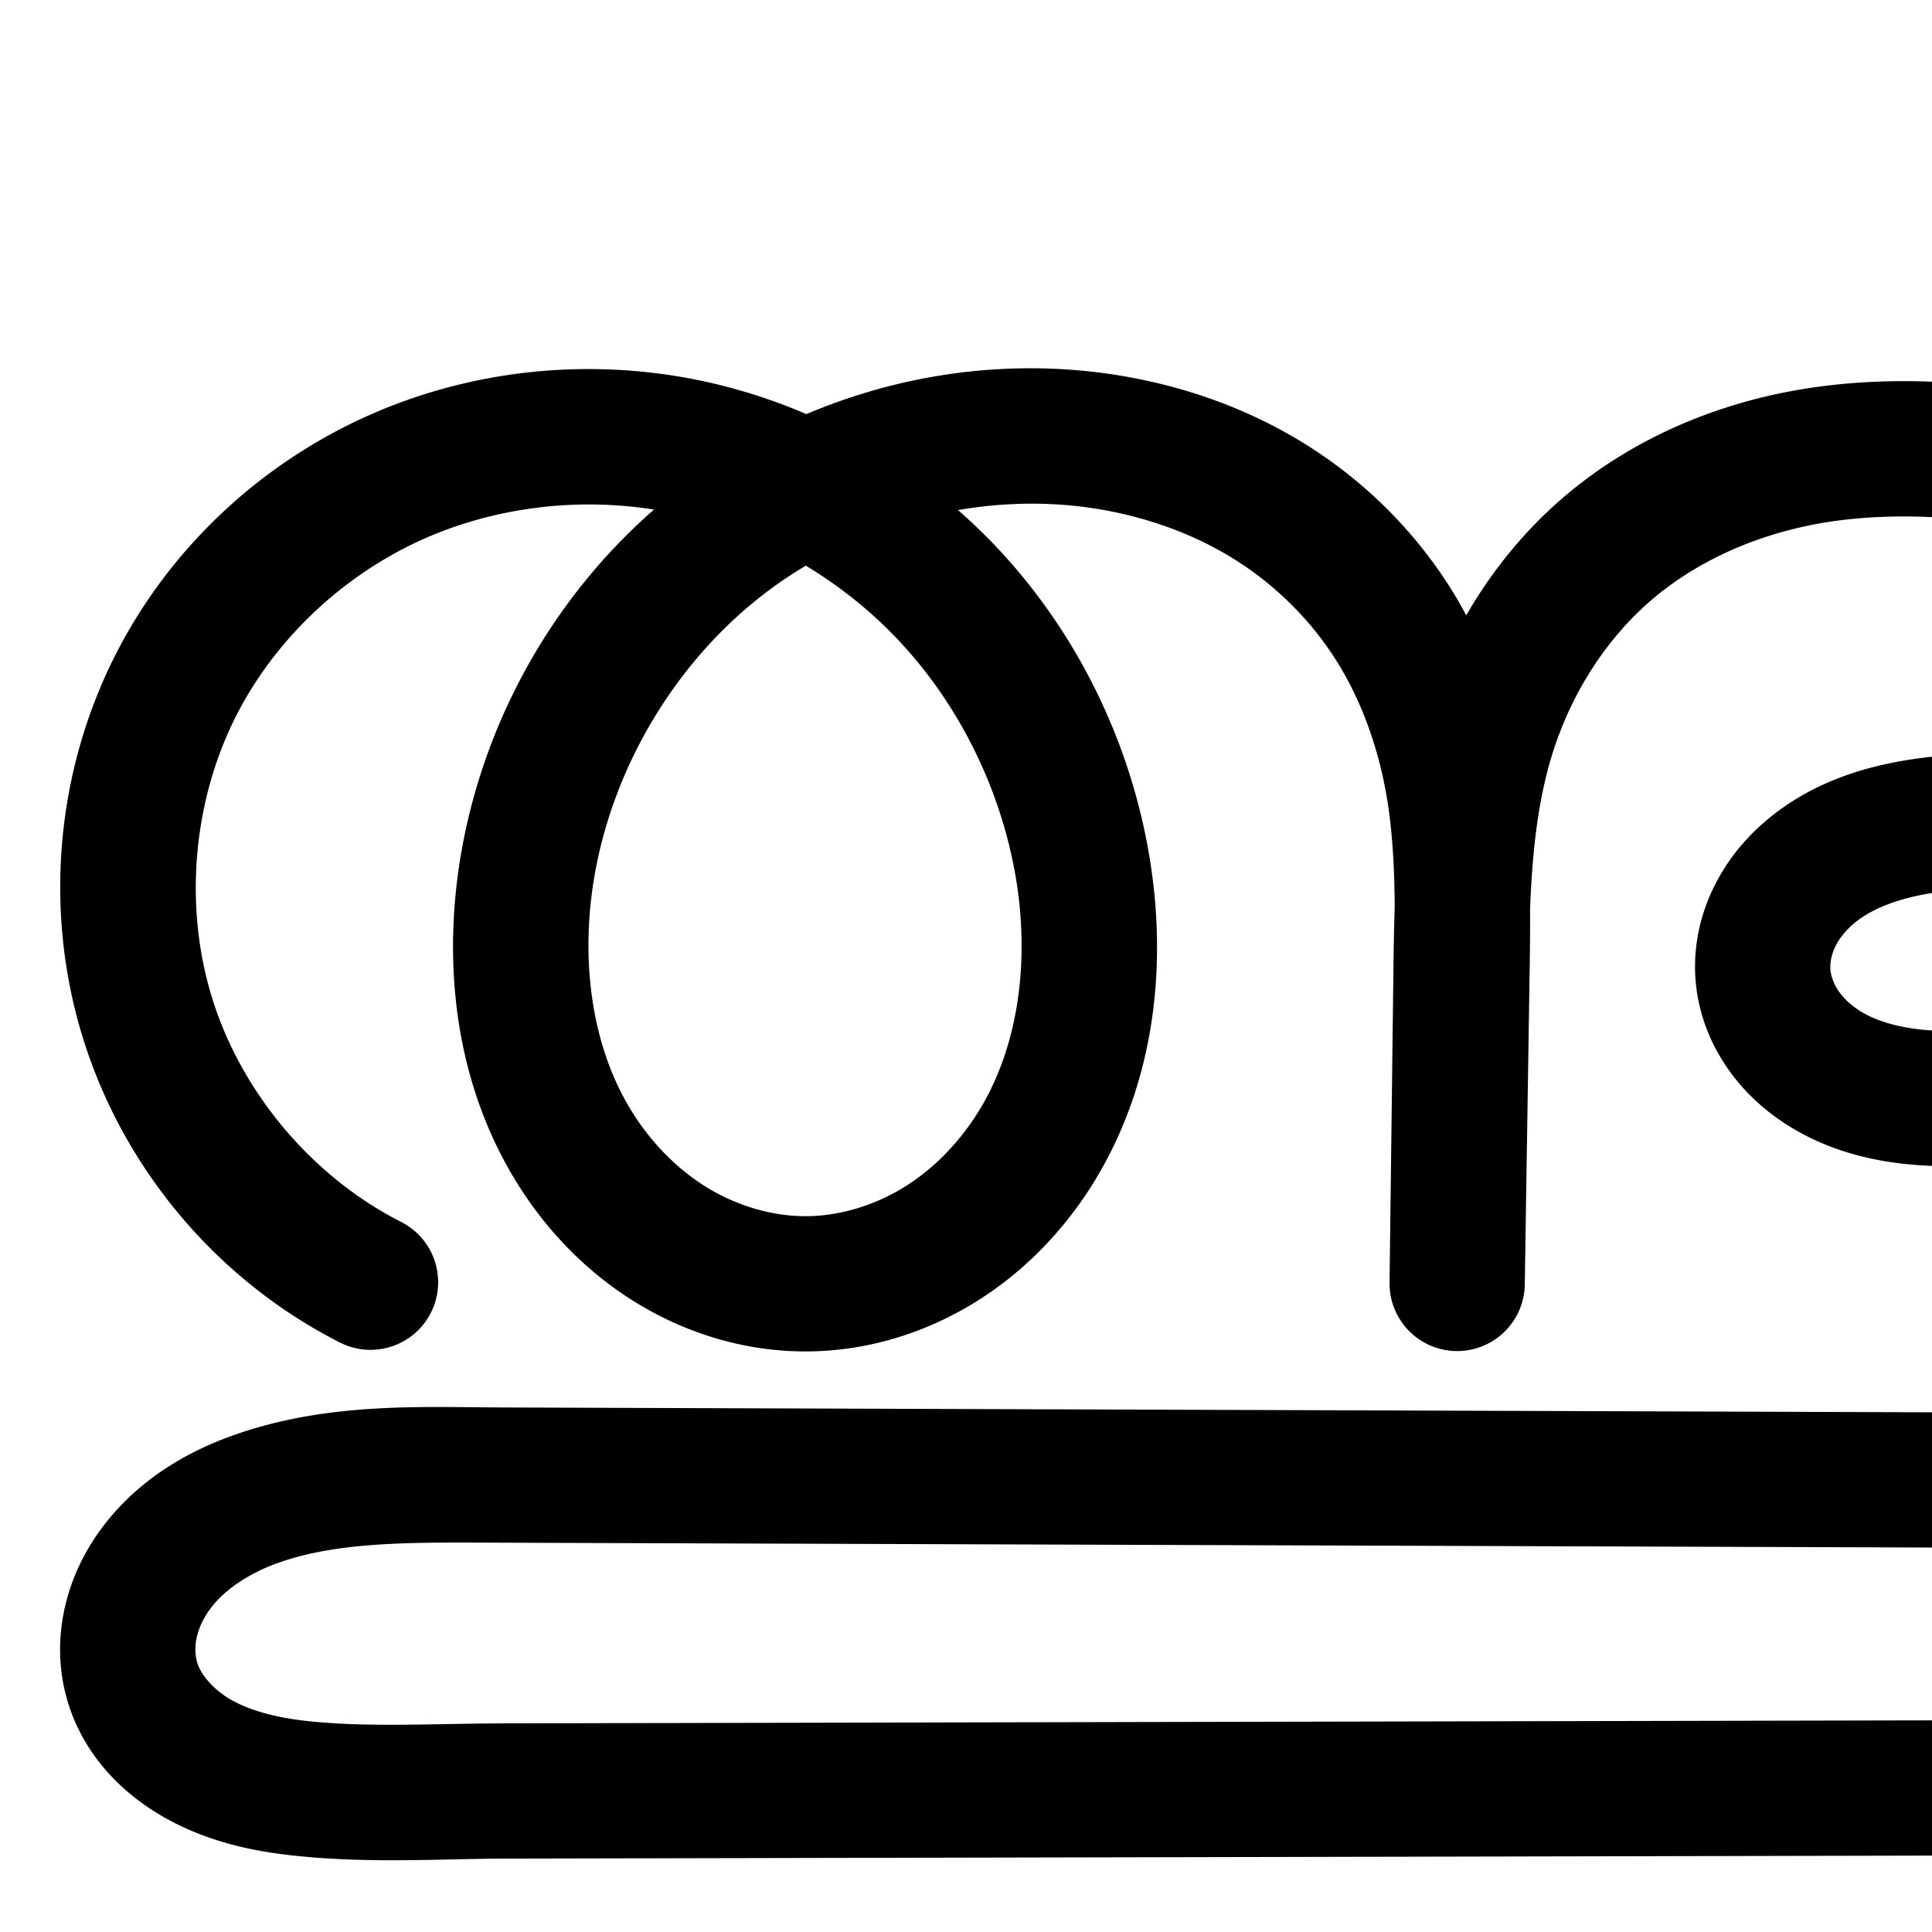 <?xml version="1.0" encoding="UTF-8" standalone="no"?>
<!-- Created with Inkscape (http://www.inkscape.org/) -->

<svg
   xmlns:dc="http://purl.org/dc/elements/1.1/"
   xmlns:cc="http://creativecommons.org/ns#"
   xmlns:rdf="http://www.w3.org/1999/02/22-rdf-syntax-ns#"
   xmlns:svg="http://www.w3.org/2000/svg"
   xmlns="http://www.w3.org/2000/svg"
   xmlns:sodipodi="http://sodipodi.sourceforge.net/DTD/sodipodi-0.dtd"
   xmlns:inkscape="http://www.inkscape.org/namespaces/inkscape"
   width="2000"
   height="2000"
   id="svg2992"
   version="1.1"
   inkscape:version="0.91pre3 r13670"
   sodipodi:docname="ത്ഭു.svg">
  <defs
     id="defs5498">
    <inkscape:path-effect
       effect="spiro"
       id="path-effect2987"
       is_visible="true" />
    <inkscape:path-effect
       effect="spiro"
       id="path-effect4142-8"
       is_visible="true" />
    <inkscape:path-effect
       effect="spiro"
       id="path-effect4141-3-4-6-8-86"
       is_visible="true" />
    <inkscape:path-effect
       effect="spiro"
       id="path-effect4141-3-4-6-8-86-9"
       is_visible="true" />
    <inkscape:path-effect
       effect="spiro"
       id="path-effect4141-3-4-6-8-86-9-7"
       is_visible="true" />
  </defs>
  <sodipodi:namedview
     inkscape:window-height="853"
     inkscape:window-width="1600"
     inkscape:pageshadow="2"
     inkscape:pageopacity="0.0"
     borderopacity="1.0"
     bordercolor="#666666"
     pagecolor="#ffffff"
     id="base"
     showgrid="true"
     showguides="true"
     inkscape:guide-bbox="true"
     inkscape:zoom="0.32102648"
     inkscape:cx="918.62227"
     inkscape:cy="685.3262"
     inkscape:window-x="1598"
     inkscape:window-y="-3"
     inkscape:current-layer="layer1"
     inkscape:window-maximized="1"
     inkscape:snap-nodes="false"
     inkscape:snap-grids="false">
    <sodipodi:guide
       orientation="horizontal"
       position="0,600"
       id="guide5596" />
    <inkscape:grid
       type="xygrid"
       id="grid3769"
       empspacing="5"
       visible="true"
       enabled="true"
       snapvisiblegridlinesonly="true" />
    <sodipodi:guide
       orientation="0,1"
       position="-2720,1600"
       id="guide4772" />
  </sodipodi:namedview>
  <g
     inkscape:label="Layer 1"
     inkscape:groupmode="layer"
     id="layer1"
     transform="translate(0,1000)">
    <path
       style="color:#000000;font-style:normal;font-variant:normal;font-weight:normal;font-stretch:normal;font-size:medium;line-height:normal;font-family:sans-serif;text-indent:0;text-align:start;text-decoration:none;text-decoration-line:none;text-decoration-style:solid;text-decoration-color:#000000;letter-spacing:normal;word-spacing:normal;text-transform:none;direction:ltr;block-progression:tb;writing-mode:lr-tb;baseline-shift:baseline;text-anchor:start;white-space:normal;clip-rule:nonzero;display:inline;overflow:visible;visibility:visible;opacity:1;isolation:auto;mix-blend-mode:normal;color-interpolation:sRGB;color-interpolation-filters:linearRGB;solid-color:#000000;solid-opacity:1;fill:#000000;fill-opacity:1;fill-rule:evenodd;stroke:none;stroke-width:140;stroke-linecap:round;stroke-linejoin:round;stroke-miterlimit:4;stroke-dasharray:none;stroke-dashoffset:0;stroke-opacity:1;color-rendering:auto;image-rendering:auto;shape-rendering:auto;text-rendering:auto;enable-background:accumulate"
       d="m 1064.412,-618.764 c -78.904,0.268 -157.214,16.722 -229.652,47.465 C 800.123,-586.179 764.005,-597.777 726.875,-605.643 611.034,-630.182 488.434,-618.004 379.836,-569.178 271.137,-520.306 179.733,-435.961 123.646,-330.062 57.722,-205.589 44.244,-57.131 86.674,77.18 129.104,211.491 225.422,325.261 350.891,389.271 A 70.007,70.007 0 1 0 414.514,264.562 C 323.633,218.198 250.905,132.291 220.172,35.006 189.438,-62.28 199.616,-174.377 247.367,-264.537 c 40.835,-77.102 109.707,-140.906 189.879,-176.951 73.878,-33.216 159.032,-43.825 239.754,-30.99 -103.704,90.63 -174.446,215.941 -198.865,351.516 -20.12,111.701 -8.989,234.035 52.439,337.91 30.748,51.994 73.381,97.682 126.283,130.547 53.076,32.973 115.145,52.015 179.477,51.492 64.491,-0.524 126.375,-20.668 178.99,-54.611 52.44,-33.83 94.359,-80.325 124.293,-132.9 59.796,-105.022 69.062,-227.574 47.695,-339.088 -21.997,-114.804 -76.45,-222.778 -157.498,-307.93 -12.13,-12.744 -24.881,-24.858 -38.076,-36.453 46.005,-7.868 93.012,-8.858 138.619,-2.047 51.756,7.729 101.667,24.968 144.736,51.332 42.912,26.267 80.102,62.539 107.066,104.672 26.953,42.115 44.735,91.801 53.525,143.85 5.996,35.502 7.795,73.393 8.127,112.941 -0.663,19.51 -1.01,38.786 -1.244,57.617 l -4.119,331.887 -0,0.238 -0,0.217 a 70.007,70.007 0 0 0 139.984,1.955 l 0,-0.217 0,-0.176 5.162,-332.85 c 0.286,-18.445 0.412,-37.375 0.324,-56.527 2.229,-56.854 7.712,-110.355 22.449,-158.473 19.517,-63.724 56.494,-122.119 105.746,-163.436 49.457,-41.488 113.599,-68.304 180.725,-78.678 67.688,-10.46 140.358,-5.448 214.227,7.035 62.332,10.534 117.69,26.606 154.795,56.035 18.23,14.459 32.216,32.396 39.443,50.301 7.008,17.364 7.898,36.935 3.359,51.121 -4.811,15.038 -18.185,31.883 -36.367,43.643 -18.82,12.172 -43.859,20.574 -72.061,25.045 -56.855,9.014 -127.943,0.476 -209.93,11.535 -49.703,6.704 -104.346,21.897 -151.555,59.178 -23.742,18.749 -44.736,42.657 -59.508,71.932 -14.883,29.494 -22.795,63.245 -19.967,98.664 2.721,34.076 15.024,65.046 33.147,91.166 a 70.007,70.007 0 0 0 0,0.002 c 17.998,25.94 41.02,46.13 65.951,61.221 49.598,30.02 103.492,38.716 151.873,39.938 47.932,1.21 90.75,-4.484 128.649,-6.99 37.753,-2.496 71.321,-1.777 98.328,5.711 30.54,8.468 58.733,27.761 75.863,51.932 16.872,23.807 24.582,55.671 20.193,82.471 -3.237,19.764 -13.16,40.373 -27.738,57.211 -14.719,17 -35.009,31.451 -58.082,41.621 -46.007,20.279 -106.401,23.388 -173.771,23.16 L 518.568,456.994 c -83.12,-0.281 -178.758,-5.599 -275.465,28.246 -49.635,17.371 -99.692,46.577 -136.148,94.482 -18.317,24.069 -32.549,52.281 -39.734,83.857 -7.23,31.772 -7.026,65.794 3.195,99.004 17.256,56.068 57.649,95.403 101.541,119.832 42.79,23.815 87.658,33.492 128.76,38.123 79.519,8.959 154.201,3.633 222.812,3.488 l 1873.85,-3.957 a 70.007,70.007 0 1 0 -0.295,-140 L 523.232,784.029 c -74.694,0.158 -143.953,4.476 -206.84,-2.609 -30.101,-3.391 -56.532,-10.301 -76.352,-21.332 -18.717,-10.417 -31.997,-26.27 -35.818,-38.686 -2.257,-7.333 -2.675,-17.167 -0.492,-26.758 2.227,-9.785 7.26,-20.451 14.633,-30.139 14.921,-19.607 40.544,-36.471 70.986,-47.125 63.448,-22.205 142.185,-20.68 228.744,-20.387 l 1551.123,5.246 c 69.937,0.237 151.076,0.05 230.713,-35.053 39.749,-17.521 77.234,-43.187 107.453,-78.09 30.36,-35.065 52.2,-78.235 60.059,-126.223 10.869,-66.367 -6.414,-132.83 -44.131,-186.049 -37.459,-52.855 -92.241,-89.133 -152.678,-105.891 -51.699,-14.335 -101.23,-13.389 -144.975,-10.496 -43.599,2.883 -82.159,7.58 -115.877,6.729 -33.268,-0.84 -62.639,-7.478 -82.914,-19.75 -10.005,-6.056 -18.136,-13.647 -23.418,-21.26 -5.157,-7.433 -8.086,-15.871 -8.615,-22.504 -0.549,-6.874 1.167,-16.066 5.398,-24.451 a 70.007,70.007 0 0 0 0,-0.002 c 4.342,-8.605 11.727,-17.579 21.283,-25.125 19.386,-15.309 49.113,-25.67 83.504,-30.309 58.104,-7.837 130.379,1.117 213.139,-12.004 41.606,-6.596 85.641,-19.549 126.17,-45.762 41.166,-26.624 76.951,-66.259 93.678,-118.539 15.937,-49.814 11.265,-101.237 -6.877,-146.184 a 70.007,70.007 0 0 0 0,-0.002 c -17.925,-44.407 -47.85,-80.286 -82.268,-107.584 -68.189,-54.084 -148.283,-72.528 -218.465,-84.389 -82.402,-13.926 -169.998,-21.096 -258.938,-7.352 -89.501,13.831 -177.356,49.409 -249.32,109.777 -42.373,35.545 -77.235,78.295 -104.295,125.281 -5.567,-10.324 -11.385,-20.545 -17.766,-30.516 -38.684,-60.446 -90.935,-111.297 -151.894,-148.611 -60.803,-37.219 -128.453,-60.132 -197.148,-70.391 -28.773,-4.297 -57.735,-6.356 -86.623,-6.258 z m -230.234,204.338 c 34.582,20.849 66.482,46.253 94.229,75.404 61.722,64.847 104.436,149.175 121.408,237.754 16.297,85.056 7.374,174.565 -31.859,243.473 -19.58,34.39 -46.872,64.107 -78.525,84.527 -31.477,20.307 -68.654,31.971 -104.232,32.26 -35.49,0.288 -72.744,-10.714 -104.461,-30.418 -31.892,-19.812 -59.593,-48.961 -79.658,-82.891 -40.197,-67.973 -50.432,-157.045 -35.16,-241.83 20.834,-115.669 87.698,-224.572 181.732,-294.059 11.733,-8.67 23.934,-16.752 36.527,-24.221 z"
       id="path4139-1-0-4-2-1-6"
       inkscape:connector-curvature="0" />
    <path
       style="fill:none;fill-rule:evenodd;stroke:#000000;stroke-width:140;stroke-linecap:round;stroke-linejoin:round;stroke-miterlimit:4;stroke-dasharray:none;stroke-opacity:1"
       d="M 396.542,2086.132 C 288.367,2030.944 203.844,1931.106 167.262,1815.308 c -36.582,-115.798 -24.754,-246.075 32.084,-353.392 48.461,-91.5 128.599,-165.575 223.034,-208.034 94.435,-42.458 202.535,-53.286 303.828,-31.828 101.293,21.457 195.355,74.879 266.74,149.879 71.385,74.999 119.97,171.15 139.454,272.841 18.832,98.285 9.738,204.316 -39.777,291.281 -24.757,43.483 -59.364,81.59 -101.41,108.715 -42.046,27.125 -91.575,43.029 -141.61,43.435 -49.91,0.405 -99.573,-14.616 -141.97,-40.955 -42.397,-26.338 -77.564,-63.758 -102.971,-106.719 -50.813,-85.924 -61.495,-191.626 -43.799,-289.87 24.049,-133.516 99.915,-257.323 209.022,-337.948 109.108,-80.625 250.47,-116.809 384.647,-96.771 60.226,8.994 119.007,29.07 170.943,60.861 51.936,31.791 96.656,75.352 129.48,126.641 32.824,51.289 53.448,109.882 63.589,169.925 10.14,60.043 9.841,121.298 8.897,182.184 l -5.168,333.242 4.125,-332.342 c 0.984,-79.237 3.67,-159.545 26.876,-235.314 23.207,-75.769 66.978,-145.637 127.688,-196.565 60.71,-50.928 136.709,-82.125 215.023,-94.227 78.313,-12.102 158.447,-6.012 236.582,7.193 66.257,11.197 133.983,28.456 186.63,70.213 26.323,20.878 48.279,47.786 60.855,78.942 12.576,31.156 15.357,66.653 5.119,98.653 -10.769,33.659 -35.349,61.899 -65.023,81.091 -29.674,19.192 -64.211,29.871 -99.115,35.404 -69.808,11.067 -141.49,2.321 -211.535,11.769 -42.047,5.671 -84.231,18.449 -117.529,44.743 -16.649,13.147 -30.839,29.588 -40.396,48.528 -9.557,18.939 -14.371,40.411 -12.683,61.558 1.625,20.354 9.241,40.059 20.881,56.836 11.64,16.776 27.217,30.667 44.685,41.24 34.937,21.146 76.568,28.814 117.393,29.845 40.825,1.031 81.514,-4.165 122.263,-6.86 40.749,-2.695 82.298,-2.809 121.651,8.103 45.488,12.613 86.975,40.399 114.27,78.912 27.295,38.513 39.791,87.677 32.163,134.261 -5.548,33.876 -21.429,65.765 -43.898,91.717 -22.469,25.951 -51.356,46.009 -82.767,59.855 -62.822,27.691 -133.588,29.339 -202.242,29.107 l -1551.122,-5.246 c -84.839,-0.287 -172.028,-3.708 -252.105,24.317 -40.039,14.012 -77.878,37.047 -103.567,70.804 -12.845,16.878 -22.477,36.316 -27.183,56.998 -4.706,20.681 -4.395,42.61 1.844,62.882 10.539,34.242 37.375,61.835 68.679,79.258 31.305,17.423 66.954,25.716 102.556,29.727 71.203,8.022 143.173,3.201 214.827,3.049 l 1873.851,-3.959"
       id="path4139-1-0-4-2-1-6-2"
       inkscape:path-effect="#path-effect4141-3-4-6-8-86-9-7"
       inkscape:original-d="m 396.54194,2086.1322 c 0,0 -342.576696,-461.4919 -197.1961,-624.2161 211.1576,-236.3482 808.24286,-108.4656 933.05686,182.8581 69.04,161.1437 -107.4917,442.0629 -282.79703,443.43 -174.73742,1.3626 -319.63152,-265.5533 -288.73981,-437.5437 43.36012,-241.4087 351.81071,-475.4947 593.66944,-434.7195 215.6003,36.3483 375.0707,312.1391 372.9085,539.612 l -5.1675,333.2424 4.1251,-332.3416 c 2.933,-236.2972 340.3413,-527.9304 606.1693,-518.9134 117.8857,3.9988 278.736,132.785 252.604,247.8073 -29.3152,129.0336 -261.7044,61.0306 -375.6724,128.2642 -66.1443,39.0207 -187.4843,79.9106 -170.6077,154.8296 32.6696,145.0282 306.8697,41.4163 426.8734,129.1635 69.5884,50.8833 166.3614,129.3004 146.4323,213.1722 -28.9177,121.7004 -230.6829,181.0106 -328.9078,180.6784 l -1551.12201,-5.2464 c -25.19091,-0.085 -397.83916,70.145 -381.0113,214.9997 15.46245,133.1011 365.34024,112.0785 386.0612,112.0347 l 1873.85071,-3.9588"
       inkscape:connector-curvature="0"
       sodipodi:nodetypes="caaaaascsaaaaaassasc" />
  </g>
</svg>
